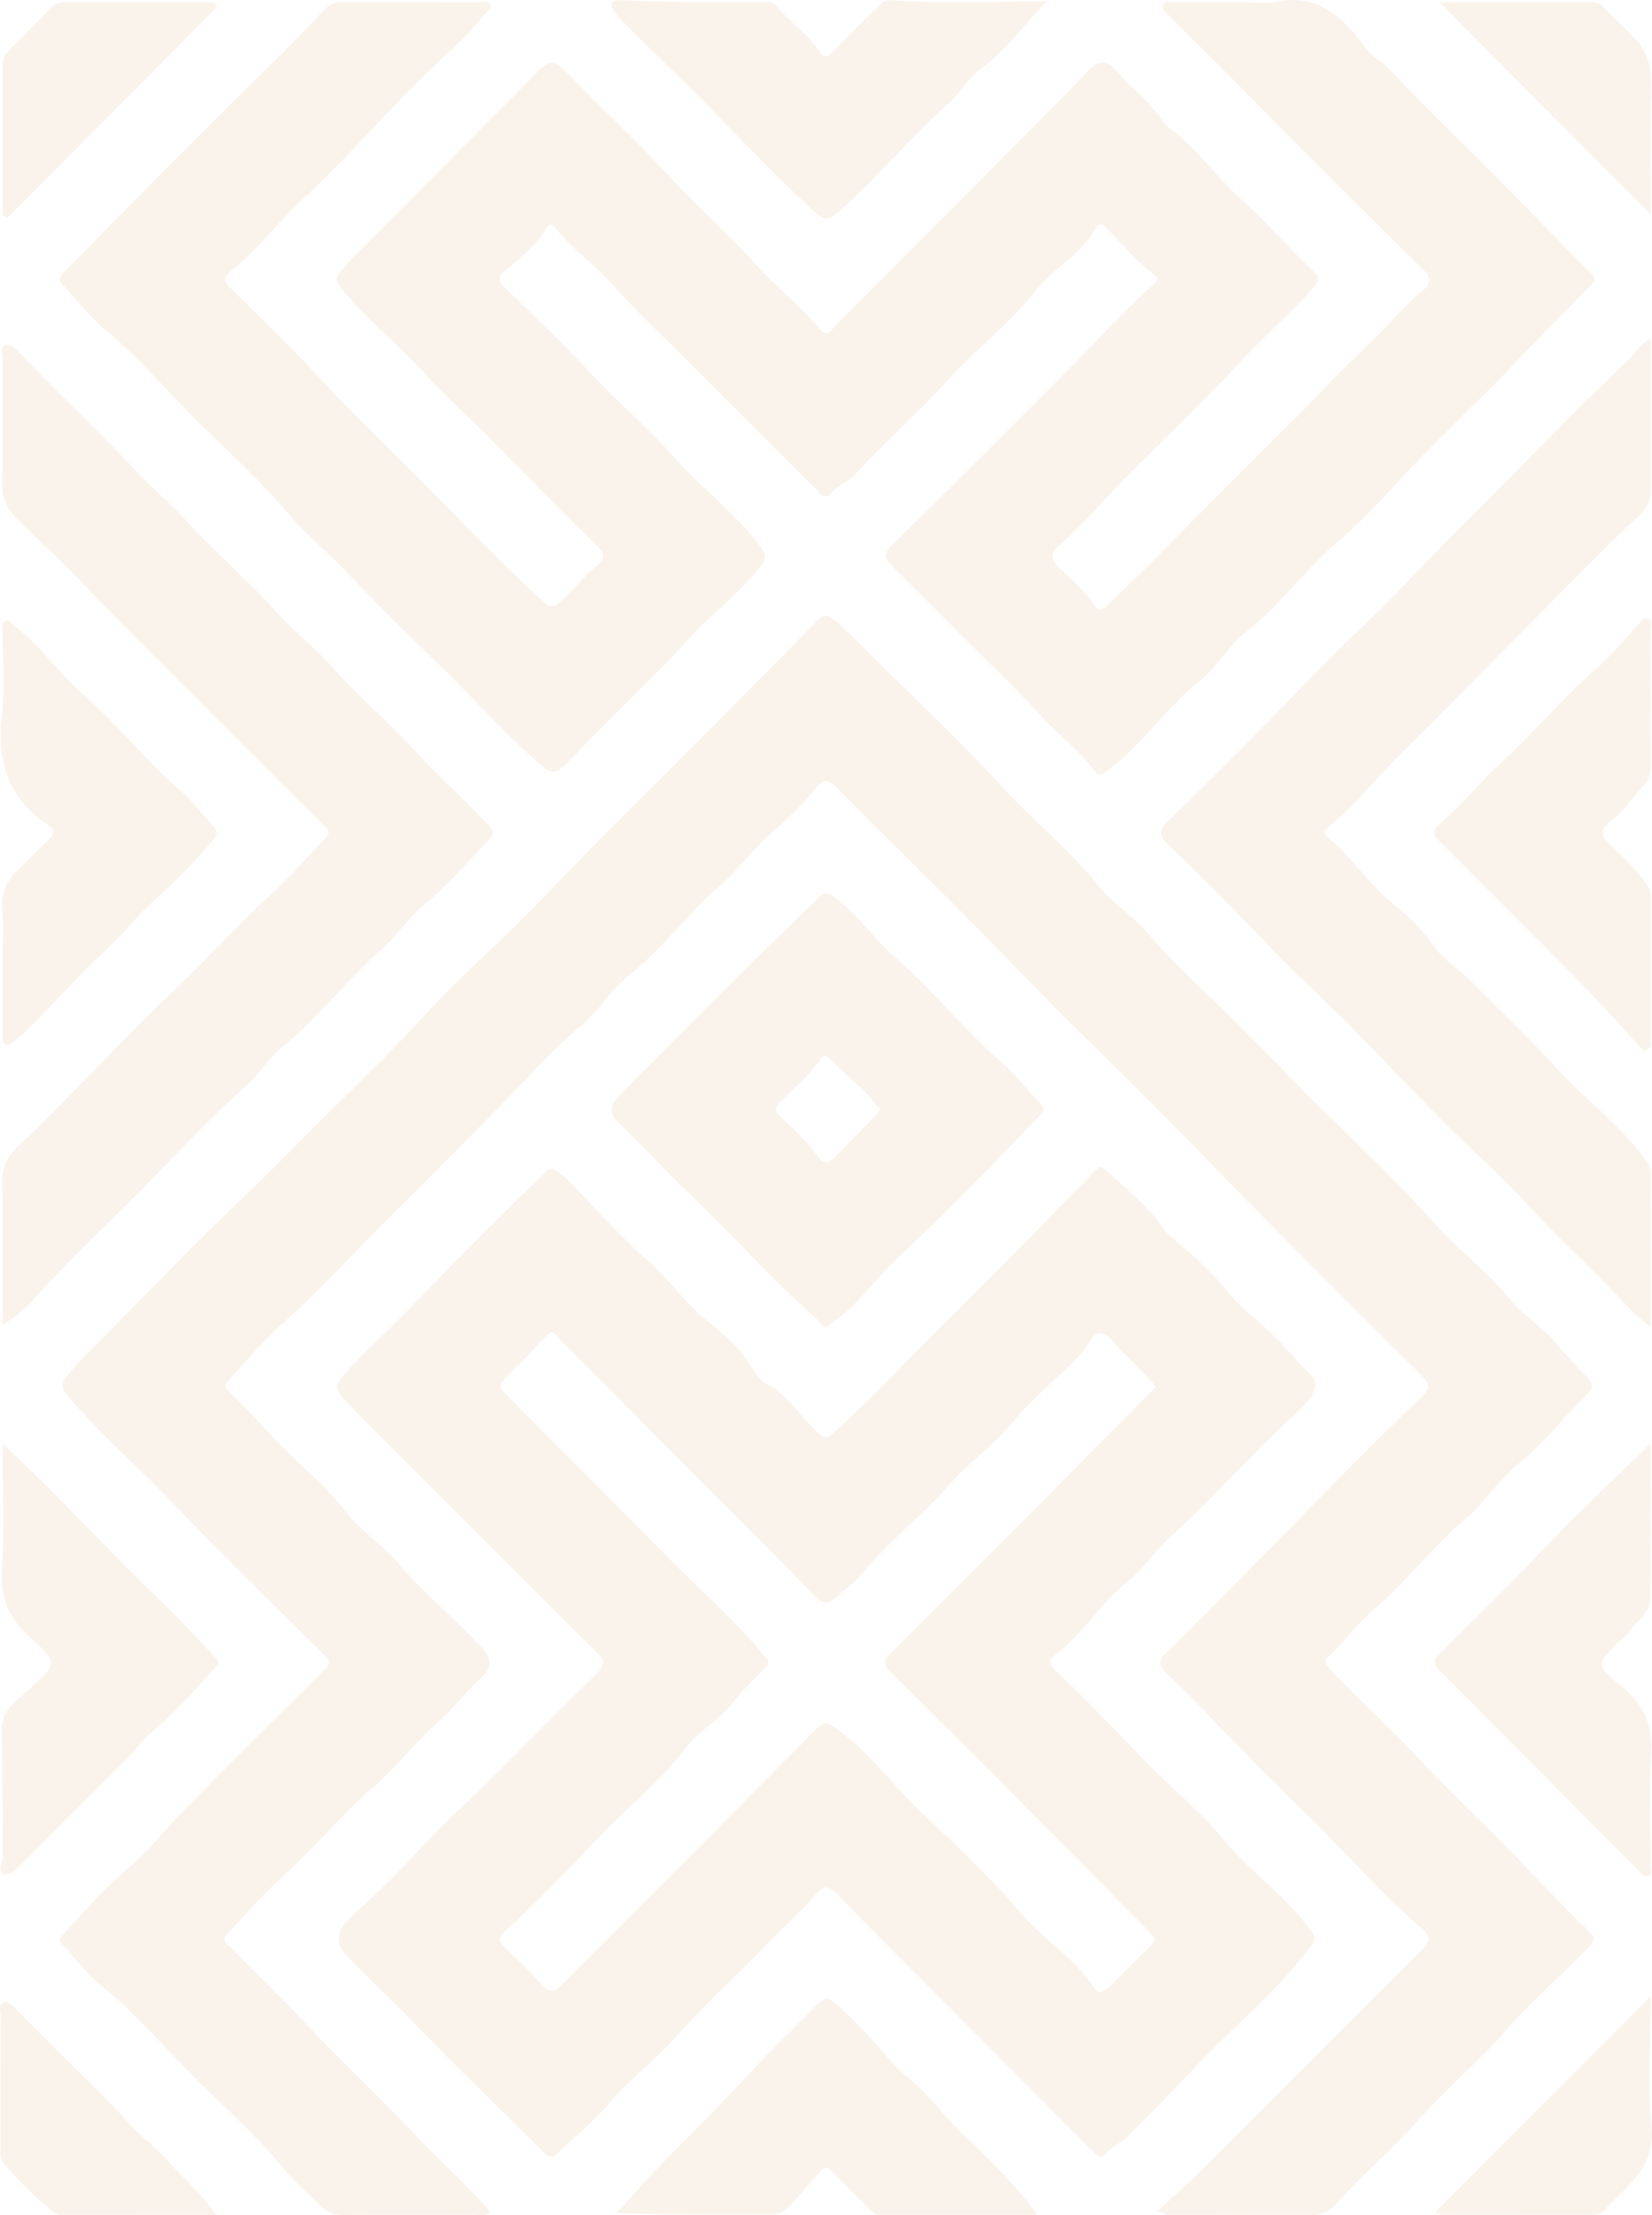 <svg width="185" height="248" viewBox="0 0 185 248" fill="none" xmlns="http://www.w3.org/2000/svg">
<g opacity="0.2">
<path d="M139.305 0.237C140.512 0.237 141.763 0.444 142.923 0.204C147.672 -0.785 150.435 1.965 152.9 5.338C153.665 6.386 154.854 6.958 155.699 7.86C159.498 11.91 163.519 15.73 167.424 19.671C171.024 23.306 174.558 26.999 178.195 30.598C179.039 31.431 178.347 31.711 177.93 32.151C175.367 34.87 172.655 37.46 170.114 40.171C166.278 44.265 162.123 48.027 158.269 52.102C155.55 54.977 152.929 58.037 149.898 60.566C146.132 63.709 143.373 67.825 139.454 70.812C137.557 72.257 136.401 74.56 134.505 76.077C130.727 79.097 128.044 83.242 124.165 86.153C123.614 86.564 123.212 87.164 122.57 86.305C120.826 83.977 118.47 82.248 116.526 80.102C113.662 76.936 110.53 74.018 107.514 70.99C105.005 68.476 102.521 65.94 99.976 63.466C99.081 62.596 98.889 61.999 99.907 60.999C106.625 54.398 113.325 47.783 119.934 41.074C122.987 37.973 125.931 34.768 129.157 31.842C129.567 31.471 129.835 31.184 129.197 30.729C127.272 29.346 125.844 27.436 124.147 25.813C123.752 25.435 123.226 24.631 122.729 25.522C121.123 28.426 118.093 29.925 116.109 32.41C113.122 36.161 109.312 39.072 106.096 42.598C102.775 46.24 99.048 49.515 95.706 53.157C94.933 53.998 93.766 54.355 93.023 55.272C92.736 55.624 92.327 55.704 91.928 55.301C89.26 52.626 86.537 50.006 83.887 47.31C81.958 45.349 79.982 43.41 78.043 41.448C74.798 38.163 71.397 35.037 68.323 31.577C66.405 29.419 63.914 27.822 62.16 25.471C61.841 25.045 61.496 25.056 61.181 25.58C60.035 27.48 58.335 28.859 56.649 30.227C55.804 30.911 55.685 31.373 56.544 32.203C59.883 35.426 63.262 38.625 66.401 42.038C69.266 45.149 72.561 47.819 75.316 51C78.398 54.555 82.259 57.32 85.094 61.115C85.808 62.068 85.928 62.45 85.134 63.451C82.716 66.504 79.558 68.804 76.999 71.663C73.054 76.073 68.627 79.985 64.607 84.311C61.928 87.193 61.978 86.942 59.125 84.366C55.688 81.259 52.639 77.776 49.311 74.564C45.892 71.263 42.466 67.945 39.225 64.47C37.014 62.094 34.44 60.089 32.37 57.611C29.208 53.827 25.528 50.538 22.048 47.103C18.676 43.773 15.627 40.095 11.94 37.06C10.139 35.579 8.696 33.654 7.071 31.948C6.564 31.413 6.538 31.1 7.137 30.492C14.765 22.757 22.396 15.021 30.151 7.409C32.214 5.382 34.273 3.33 36.216 1.176C36.836 0.492 37.507 0.226 38.431 0.23C43.503 0.266 48.579 0.241 53.651 0.259C54.086 0.259 54.709 -0.036 54.927 0.565C55.094 1.016 54.557 1.263 54.303 1.58C52.048 4.411 49.246 6.692 46.705 9.239C42.419 13.536 38.417 18.132 33.968 22.247C31.133 24.871 28.828 28.003 25.8 30.39C24.851 31.14 25.101 31.526 25.771 32.192C29.023 35.419 32.344 38.585 35.455 41.947C39.015 45.793 42.785 49.442 46.483 53.136C50.914 57.564 55.239 62.112 59.814 66.402C61.837 68.298 61.779 68.363 63.831 66.307C64.813 65.321 65.713 64.233 66.789 63.367C67.946 62.44 67.648 61.89 66.731 60.988C62.479 56.811 58.306 52.553 54.093 48.333C51.892 46.131 49.565 44.046 47.484 41.739C44.475 38.399 40.868 35.648 38.069 32.101C37.514 31.398 37.543 31.1 38.152 30.383C39.998 28.211 42.089 26.293 44.076 24.27C49.206 19.06 54.412 13.929 59.531 8.711C61.743 6.455 61.859 6.452 64.125 8.784C67.736 12.499 71.549 16.018 75.048 19.828C78.104 23.153 81.53 26.086 84.536 29.474C86.838 32.072 89.651 34.226 91.895 36.936C92.675 37.879 93.161 36.831 93.603 36.387C98.784 31.216 103.95 26.028 109.109 20.839C113.459 16.465 117.846 12.121 122.124 7.674C123.36 6.386 124.375 7.169 125.014 7.918C126.652 9.847 128.744 11.342 130.162 13.463C130.328 13.715 130.499 13.991 130.734 14.159C133.947 16.473 136.183 19.802 139.087 22.382C141.901 24.881 144.297 27.741 147.016 30.296C147.926 31.151 147.712 31.5 147.034 32.268C144.435 35.212 141.437 37.77 138.786 40.637C134.893 44.85 130.734 48.791 126.688 52.83C123.962 55.552 121.508 58.546 118.607 61.086C117.549 62.01 117.712 62.651 118.629 63.571C119.989 64.932 121.544 66.122 122.592 67.785C122.98 68.4 123.422 68.331 123.919 67.843C126.148 65.649 128.447 63.528 130.629 61.282C134.363 57.444 138.17 53.681 141.941 49.879C143.8 48.005 145.74 46.204 147.545 44.265C149.681 41.972 151.958 39.815 154.195 37.62C155.96 35.888 157.519 33.956 159.451 32.388C160.296 31.704 160.224 31.013 159.353 30.158C152.643 23.55 145.929 16.942 139.352 10.2C136.575 7.354 133.711 4.596 130.93 1.758C130.604 1.423 130.06 1.099 130.234 0.583C130.43 -0.014 131.068 0.255 131.507 0.252C134.11 0.222 136.709 0.237 139.305 0.237Z" fill="#E8C5A2"/>
<path d="M54.96 247.683C54.271 248.174 53.589 247.948 52.962 247.948C48.129 247.97 43.297 247.93 38.468 247.977C37.34 247.988 36.444 247.621 35.734 246.839C34.432 245.409 32.87 244.182 31.688 242.712C28.849 239.19 25.441 236.217 22.273 233.084C18.644 229.5 15.366 225.531 11.353 222.318C9.722 221.011 8.456 219.247 7.003 217.711C6.567 217.253 6.658 217.009 7.082 216.543C9.475 213.916 11.817 211.271 14.558 208.964C16.708 207.152 18.433 204.838 20.424 202.826C25.731 197.469 31.072 192.15 36.426 186.841C37.035 186.237 36.887 185.877 36.376 185.367C30.575 179.582 24.687 173.877 19.024 167.953C15.229 163.998 11.045 160.428 7.528 156.2C6.872 155.414 6.818 154.937 7.492 154.075C8.656 152.587 9.993 151.291 11.313 149.967C16.889 144.371 22.353 138.662 28.077 133.226C31.347 130.122 34.454 126.84 37.681 123.703C40.969 120.505 44.265 117.234 47.397 113.828C51.628 109.225 56.392 105.124 60.717 100.602C64.183 96.978 67.707 93.423 71.267 89.897C75.287 85.912 79.272 81.888 83.26 77.871C86.022 75.088 88.774 72.297 91.5 69.477C92.091 68.865 92.454 68.669 93.262 69.298C94.846 70.535 96.21 71.969 97.616 73.385C102.543 78.348 107.677 83.118 112.401 88.267C115.783 91.953 119.724 95.06 122.867 98.997C124.542 101.096 126.96 102.588 128.701 104.648C131.702 108.203 135.223 111.237 138.486 114.501C141.926 117.943 145.29 121.495 148.778 124.9C152.864 128.892 157.008 132.844 160.815 137.134C163.407 140.055 166.626 142.362 169.095 145.448C170.556 147.274 172.655 148.501 174.189 150.305C175.396 151.728 176.679 153.085 177.966 154.439C178.55 155.054 178.304 155.483 177.821 155.967C175.193 158.605 172.923 161.571 169.976 163.932C167.83 165.653 166.358 168.135 164.233 169.94C160.412 173.182 157.363 177.21 153.542 180.481C151.834 181.943 150.489 183.886 148.8 185.436C148.151 186.033 148.43 186.317 148.938 186.848C152.436 190.501 156.178 193.925 159.615 197.622C162.979 201.239 166.641 204.55 170.038 208.134C172.597 210.834 175.182 213.545 177.868 216.136C178.746 216.983 178.517 217.38 177.792 218.13C174.783 221.241 171.441 224.079 168.649 227.317C165.64 230.803 162.073 233.667 159.049 237.123C156.134 240.453 152.661 243.324 149.706 246.671C149.007 247.464 148.089 247.959 147.002 247.963C141.625 247.974 136.252 247.966 130.876 247.952C130.662 247.952 130.448 247.835 129.567 247.584C131.71 245.583 133.595 243.924 135.375 242.148C143.34 234.209 151.262 226.226 159.234 218.293C160.108 217.424 160.245 216.812 159.263 215.965C155.376 212.613 151.95 208.775 148.332 205.154C143.684 200.5 138.968 195.901 134.45 191.113C133.167 189.756 131.811 188.464 130.459 187.176C129.636 186.39 129.857 185.768 130.579 185.054C133.664 182.002 136.734 178.934 139.787 175.845C143.732 171.857 147.636 167.829 151.588 163.852C154.097 161.327 156.627 158.82 159.219 156.382C160.151 155.509 160.129 154.941 159.241 154.06C154.086 148.966 148.959 143.843 143.862 138.695C139.156 133.939 134.523 129.11 129.81 124.358C126.076 120.592 122.251 116.917 118.51 113.159C114.688 109.32 110.947 105.401 107.129 101.559C103.95 98.353 100.712 95.209 97.507 92.025C96.231 90.755 94.977 89.46 93.712 88.179C92.867 87.324 92.251 87.07 91.297 88.292C89.938 90.035 88.332 91.578 86.62 93.04C84.478 94.871 82.81 97.261 80.678 99.11C77.038 102.264 74.203 106.212 70.411 109.214C68.482 110.739 67.221 112.988 65.321 114.599C61.551 117.798 58.291 121.542 54.822 125.039C50.837 129.056 46.853 133.098 42.833 137.075C39.203 140.667 35.81 144.502 31.949 147.889C29.632 149.923 27.58 152.372 25.474 154.694C25.122 155.083 25.111 155.305 25.547 155.709C28.309 158.27 30.687 161.207 33.475 163.772C35.346 165.493 37.239 167.28 38.83 169.365C40.458 171.497 42.88 172.912 44.627 175.012C47.364 178.301 50.725 180.986 53.647 184.116C55.228 185.811 55.239 186.655 53.64 188.085C52.114 189.45 50.885 191.149 49.355 192.506C46.639 194.915 44.41 197.808 41.691 200.177C38.145 203.266 35.183 206.926 31.681 210.074C29.524 212.013 27.544 214.273 25.521 216.419C24.626 217.373 25.608 217.762 25.982 218.151C28.784 221.059 31.728 223.831 34.483 226.782C38.391 230.97 42.59 234.867 46.531 239.03C49.279 241.937 52.309 244.59 54.96 247.683Z" fill="#E8C5A2"/>
<path d="M61.957 130.853C62.453 131.228 63.088 131.603 63.588 132.109C66.586 135.132 69.385 138.385 72.594 141.162C74.965 143.214 76.672 145.83 79.141 147.824C81.03 149.348 83.064 151.019 84.311 153.311C84.674 153.977 85.286 154.624 85.946 154.981C88.306 156.255 89.64 158.569 91.515 160.326C92.153 160.927 92.465 161.214 93.237 160.512C97.435 156.706 101.296 152.558 105.331 148.584C108.768 145.2 112.143 141.755 115.533 138.327C117.864 135.969 120.188 133.608 122.487 131.217C122.896 130.788 123.15 130.347 123.77 130.922C125.978 132.956 128.356 134.805 130.114 137.312C130.756 138.229 131.702 138.946 132.569 139.684C134.403 141.242 136.147 142.89 137.648 144.782C139.497 147.111 142.115 148.639 143.978 150.953C144.279 151.324 144.707 151.604 144.961 152.001C145.707 153.162 147.542 154.039 147.295 155.254C147.027 156.557 145.668 157.739 144.576 158.743C139.968 162.993 135.875 167.756 131.191 171.933C129.415 173.52 128.081 175.638 126.195 177.144C123.212 179.531 121.279 182.933 118.223 185.233C117.487 185.786 117.455 186.324 118.161 186.987C121.83 190.425 125.275 194.111 128.777 197.706C131.492 200.493 134.603 202.902 137.032 205.937C139.686 209.248 143.209 211.649 145.874 214.942C147.632 217.118 147.622 216.896 145.943 218.999C142.474 223.347 138.177 226.877 134.367 230.883C131.684 233.703 128.951 236.527 126.181 239.285C125.463 239.998 124.433 240.344 123.763 241.159C123.346 241.664 122.969 241.457 122.563 241.049C112.948 231.392 103.308 221.757 93.719 212.075C92.74 211.085 92.32 210.969 91.308 212.148C89.553 214.2 87.476 215.99 85.616 217.94C82.339 221.375 78.771 224.519 75.628 228.096C73.319 230.723 70.433 232.801 68.178 235.504C66.467 237.556 64.338 239.168 62.468 241.049C62.029 241.49 61.623 241.661 61.087 241.129C56.167 236.243 51.146 231.451 46.338 226.455C44.127 224.155 41.81 221.968 39.555 219.72C37.3 217.471 37.402 216.329 39.769 214.171C42.383 211.787 44.921 209.317 47.31 206.686C49.565 204.205 52.106 201.989 54.488 199.624C58.592 195.548 62.638 191.415 66.782 187.383C67.757 186.433 67.786 185.935 66.8 184.963C60.474 178.734 54.216 172.436 47.941 166.155C45.084 163.299 42.224 160.446 39.392 157.564C37.26 155.396 37.195 155.301 39.276 153.053C41.433 150.72 43.819 148.606 46.023 146.317C50.87 141.293 55.79 136.337 60.815 131.494C61.123 131.203 61.337 130.791 61.957 130.853ZM129.429 155.221C129.139 154.901 128.911 154.635 128.668 154.388C127.704 153.387 126.775 152.343 125.749 151.408C124.916 150.647 124.296 149.334 123.19 149.276C122.298 149.228 121.939 150.6 121.301 151.299C118.792 154.053 115.812 156.302 113.419 159.216C111.302 161.8 108.456 163.75 106.23 166.312C103.189 169.812 99.422 172.607 96.496 176.238C95.713 177.21 94.603 177.912 93.686 178.789C92.762 179.673 92.127 179.575 91.196 178.625C85.616 172.92 79.953 167.298 74.323 161.647C70.444 157.754 66.579 153.849 62.674 149.982C62.319 149.629 62.015 148.624 61.155 149.563C59.647 151.211 58.081 152.812 56.5 154.395C55.92 154.977 55.866 155.261 56.529 155.938C62.562 162.102 68.729 168.135 74.754 174.299C78.401 178.032 82.393 181.438 85.7 185.506C86.033 185.917 86.272 186.15 85.736 186.674C84.445 187.936 83.176 189.242 82.052 190.654C80.53 192.568 78.246 193.733 76.839 195.632C74.058 199.376 70.386 202.211 67.221 205.54C63.758 209.186 60.249 212.85 56.515 216.252C55.79 216.911 55.826 217.336 56.511 217.988C57.918 219.316 59.321 220.658 60.586 222.118C61.445 223.104 62.065 223.082 62.932 222.194C67.25 217.795 71.644 213.476 75.991 209.106C81.135 203.932 86.269 198.747 91.406 193.562C92.16 192.801 92.577 192.761 93.476 193.387C97.225 195.992 99.86 199.736 103.123 202.836C106.948 206.468 110.853 210.085 114.286 214.123C116.835 217.122 120.326 219.167 122.516 222.518C123.107 223.424 123.814 222.831 124.336 222.325C125.855 220.851 127.316 219.323 128.838 217.853C129.418 217.296 129.36 216.929 128.813 216.376C123.951 211.493 119.133 206.57 114.271 201.683C109.417 196.804 104.537 191.946 99.643 187.103C98.914 186.379 98.95 185.884 99.672 185.164C105.404 179.462 111.11 173.735 116.816 168.004C120.768 164.034 124.709 160.053 128.653 156.073C128.904 155.829 129.128 155.556 129.429 155.221Z" fill="#E8C5A2"/>
<path d="M0.285 148.373C0.285 142.908 0.361 137.701 0.241 132.502C0.201 130.82 0.734 129.583 1.865 128.484C3.036 127.349 4.233 126.239 5.378 125.082C10.251 120.167 14.997 115.12 20.014 110.357C23.418 107.122 26.533 103.607 30.013 100.442C32.257 98.4 34.327 96.061 36.434 93.816C36.909 93.31 36.916 93.059 36.376 92.528C32.293 88.514 28.266 84.45 24.223 80.4C19.119 75.28 13.931 70.237 8.949 64.994C6.702 62.629 4.273 60.475 1.978 58.171C0.857 57.047 0.205 55.89 0.245 54.194C0.357 49.53 0.27 44.861 0.299 40.193C0.303 39.64 -0.053 38.818 0.683 38.592C1.256 38.417 1.764 39.018 2.177 39.454C6.56 44.105 11.291 48.405 15.609 53.128C17.132 54.791 19.003 56.207 20.515 57.913C23.872 61.694 27.783 64.914 31.137 68.72C32.982 70.812 35.335 72.537 37.199 74.665C40.103 77.98 43.489 80.796 46.465 84.046C49.097 86.92 52.052 89.522 54.717 92.4C55.329 93.062 55.358 93.364 54.775 93.979C52.418 96.475 50.196 99.084 47.506 101.275C45.747 102.708 44.489 104.746 42.775 106.249C38.834 109.702 35.669 113.937 31.579 117.252C30.067 118.475 29.031 120.29 27.53 121.611C23.545 125.115 19.96 129.041 16.236 132.8C11.955 137.123 7.499 141.289 3.435 145.83C2.565 146.809 1.485 147.54 0.285 148.373Z" fill="#E8C5A2"/>
<path d="M184.88 37.911C184.88 43.791 184.891 49.482 184.873 55.177C184.869 56.752 183.611 57.684 182.669 58.564C178.478 62.461 174.555 66.631 170.516 70.674C166.093 75.102 161.746 79.629 157.269 83.999C154.376 86.822 151.892 90.042 148.76 92.608C148.039 93.201 148.445 93.521 148.858 93.87C151.548 96.119 153.408 99.172 156.203 101.351C157.896 102.668 159.415 104.269 160.691 106.06C161.754 107.548 163.381 108.472 164.654 109.756C167.83 112.973 171.14 116.08 174.156 119.421C177.354 122.961 181.276 125.759 184.126 129.627C184.543 130.191 184.855 130.671 184.855 131.392C184.837 137.024 184.844 142.657 184.844 148.573C183.941 147.787 183.133 147.209 182.476 146.492C178.851 142.541 174.852 138.967 171.212 135.023C168.073 131.621 164.589 128.546 161.322 125.261C157.882 121.804 154.539 118.245 151.109 114.778C148.865 112.507 146.516 110.346 144.254 108.09C142.249 106.092 140.313 104.026 138.326 102.01C136.339 99.998 134.327 98.007 132.319 96.013C131.721 95.42 131.057 94.885 130.488 94.267C129.792 93.51 129.897 92.793 130.651 92.062C136.147 86.735 141.549 81.313 146.857 75.79C150.319 72.188 154.071 68.862 157.497 65.23C160.97 61.548 164.592 58.008 168.149 54.416C172.887 49.628 177.586 44.785 182.484 40.153C183.209 39.465 183.633 38.461 184.88 37.911Z" fill="#E8C5A2"/>
<path d="M92.508 148.617C91.848 148.475 91.743 147.911 91.391 147.602C86.403 143.214 82.012 138.218 77.209 133.637C74.508 131.064 71.984 128.306 69.302 125.715C68.109 124.566 68.352 123.663 69.36 122.652C73.602 118.391 77.821 114.101 82.085 109.862C85.239 106.725 88.458 103.658 91.623 100.529C92.269 99.892 92.715 99.907 93.454 100.442C96.075 102.337 97.848 105.092 100.237 107.173C104.566 110.943 108.134 115.465 112.47 119.217C113.967 120.512 115.152 122.161 116.537 123.591C117.099 124.169 116.831 124.464 116.414 124.904C111.396 130.198 106.299 135.405 100.977 140.394C99.045 142.206 97.362 144.287 95.51 146.19C94.759 146.961 93.853 147.584 93.016 148.268C92.831 148.417 92.631 148.533 92.508 148.617ZM98.552 124.235C98.396 124.038 98.28 123.9 98.171 123.754C96.695 121.749 94.607 120.363 92.961 118.529C92.512 118.027 92.113 118.22 91.794 118.697C90.579 120.523 88.843 121.859 87.345 123.416C86.729 124.056 86.74 124.384 87.367 124.977C88.894 126.421 90.452 127.844 91.689 129.572C92.272 130.391 92.867 130.173 93.472 129.551C94.984 128.004 96.521 126.48 98.037 124.933C98.24 124.733 98.385 124.467 98.552 124.235Z" fill="#E8C5A2"/>
<path d="M117.215 0.15C114.652 2.799 112.734 5.586 109.968 7.587C108.496 8.653 107.604 10.352 106.27 11.535C101.894 15.421 98.193 19.988 93.784 23.834C92.794 24.696 92.334 24.707 91.308 23.786C86.526 19.482 82.201 14.715 77.64 10.196C75.059 7.638 72.423 5.124 69.867 2.537C69.53 2.195 69.193 1.838 68.917 1.445C68.337 0.615 68.24 -0.061 69.581 0.015C75.004 0.324 80.432 0.186 85.855 0.237C86.294 0.241 86.678 0.332 86.979 0.696C88.44 2.453 90.416 3.719 91.696 5.64C92.258 6.481 92.638 6.466 93.32 5.742C94.89 4.076 96.55 2.493 98.175 0.877C98.602 0.452 98.998 -0.036 99.69 0.015C105.4 0.452 111.114 0.168 117.215 0.15Z" fill="#E8C5A2"/>
<path d="M184.093 117.703C181.9 115.32 179.765 112.886 177.506 110.571C173.471 106.434 169.363 102.37 165.285 98.273C163.929 96.908 162.591 95.522 161.202 94.194C160.499 93.517 160.347 93.019 161.184 92.287C163.682 90.119 165.774 87.524 168.196 85.297C171.868 81.917 175.066 78.071 178.836 74.789C180.461 73.374 181.82 71.653 183.314 70.081C183.673 69.706 184.014 69.066 184.59 69.262C185.152 69.451 184.847 70.117 184.851 70.557C184.873 75.644 184.815 80.731 184.891 85.818C184.92 87.619 183.455 88.379 182.647 89.58C181.987 90.563 181.037 91.374 180.134 92.164C179.33 92.866 179.21 93.379 180.015 94.216C181.432 95.689 183.02 97.01 184.195 98.717C184.503 99.168 184.869 99.55 184.869 100.154C184.862 105.83 184.866 111.507 184.866 117.179C184.601 117.358 184.347 117.532 184.093 117.703Z" fill="#E8C5A2"/>
<path d="M0.285 108.039C0.285 105.918 0.415 103.785 0.245 101.679C0.096 99.848 0.821 98.542 2.025 97.356C3.145 96.253 4.262 95.147 5.396 94.056C5.998 93.474 6.296 92.979 5.378 92.371C0.93 89.427 -0.397 85.254 0.219 80.058C0.582 77.009 0.274 73.883 0.296 70.794C0.299 70.35 0.049 69.728 0.647 69.52C1.097 69.364 1.351 69.884 1.677 70.128C4.584 72.322 6.633 75.386 9.345 77.766C13.242 81.186 16.465 85.279 20.391 88.671C21.704 89.806 22.73 91.276 23.937 92.538C24.441 93.066 24.336 93.412 23.933 93.925C21.907 96.494 19.554 98.728 17.139 100.922C15.272 102.617 13.72 104.666 11.861 106.376C8.659 109.316 5.832 112.62 2.696 115.618C2.304 115.993 1.891 116.35 1.452 116.666C0.669 117.23 0.27 117.056 0.277 116.033C0.299 113.373 0.285 110.706 0.285 108.039Z" fill="#E8C5A2"/>
<path d="M0.285 161.6C6.593 167.469 12.114 173.593 18.064 179.276C20.163 181.281 22.084 183.424 24.082 185.509C24.375 185.815 24.698 186.044 24.249 186.543C21.947 189.101 19.659 191.684 17.02 193.882C16.019 194.715 15.348 195.763 14.453 196.651C10.555 200.511 6.698 204.412 2.822 208.298C2.696 208.425 2.569 208.556 2.431 208.676C1.847 209.189 1.198 210.023 0.484 209.768C-0.419 209.444 0.31 208.487 0.303 207.821C0.245 203.098 0.288 198.372 0.198 193.653C0.158 191.48 1.789 190.44 3.054 189.304C6.412 186.292 6.615 186.23 3.352 183.304C1.002 181.194 0.005 178.956 0.212 175.75C0.506 171.184 0.285 166.592 0.285 161.6Z" fill="#E8C5A2"/>
<path d="M116.175 247.956C110.044 247.956 104.323 247.959 98.606 247.952C97.787 247.952 97.352 247.301 96.844 246.798C95.648 245.609 94.44 244.422 93.273 243.204C92.689 242.592 92.283 242.505 91.696 243.254C90.728 244.484 89.644 245.623 88.611 246.802C88.07 247.417 87.371 247.901 86.591 247.908C80.758 247.956 74.928 247.934 68.983 247.745C70.335 246.435 71.466 244.997 72.721 243.68C76.553 239.656 80.577 235.817 84.322 231.705C86.635 229.166 89.165 226.822 91.558 224.352C92.222 223.668 92.668 223.504 93.483 224.224C95.608 226.106 97.533 228.147 99.375 230.308C100.93 232.131 102.993 233.525 104.53 235.362C108.112 239.641 112.673 243.007 116.175 247.956Z" fill="#E8C5A2"/>
<path d="M184.844 161.585C184.844 167.578 184.884 173.313 184.818 179.043C184.8 180.604 183.299 181.408 182.534 182.591C182.215 183.086 181.672 183.432 181.247 183.857C178.804 186.313 178.72 186.415 181.458 188.657C183.912 190.665 185.137 192.936 184.916 196.247C184.641 200.344 184.866 204.477 184.84 208.593C184.837 209.088 185.163 209.808 184.514 210.037C184.057 210.197 183.691 209.622 183.365 209.295C176.926 202.836 170.502 196.363 164.07 189.894C163.135 188.951 162.228 187.976 161.239 187.092C160.372 186.317 160.572 185.789 161.318 185.036C165.129 181.187 169.048 177.45 172.771 173.505C176.585 169.459 180.682 165.671 184.844 161.585Z" fill="#E8C5A2"/>
<path d="M24.212 247.963C18.274 247.963 12.607 247.966 6.937 247.952C6.651 247.952 6.303 247.879 6.082 247.712C3.957 246.1 2.134 244.164 0.386 242.163C-0.071 241.639 0.063 240.893 0.063 240.227C0.063 235.377 0.056 230.526 0.074 225.676C0.078 225.163 -0.223 224.417 0.361 224.188C0.966 223.951 1.438 224.592 1.854 224.999C3.406 226.524 4.929 228.085 6.466 229.624C9.062 232.226 11.777 234.722 14.213 237.465C15.693 239.132 17.491 240.42 18.966 242.086C20.634 243.968 22.592 245.587 24.212 247.963Z" fill="#E8C5A2"/>
<path d="M160.731 247.668C168.79 239.587 176.668 231.691 184.847 223.493C184.847 228.62 184.474 233.35 184.953 237.993C185.438 242.741 182.092 244.801 179.543 247.53C179.17 247.93 178.568 247.952 178.01 247.952C172.525 247.948 167.043 247.952 161.558 247.941C161.395 247.945 161.231 247.843 160.731 247.668Z" fill="#E8C5A2"/>
<path d="M161.177 0.241C162.417 0.241 164.019 0.241 165.622 0.241C169.668 0.241 173.717 0.244 177.763 0.241C178.43 0.241 179.032 0.226 179.572 0.808C180.595 1.907 181.733 2.897 182.788 3.967C184.387 5.589 185.036 7.46 184.942 9.836C184.75 14.671 184.884 19.518 184.884 24.07C177.017 16.16 169.055 8.158 161.177 0.241Z" fill="#E8C5A2"/>
<path d="M0.285 24.074C0.285 18.445 0.285 12.816 0.281 7.187C0.281 6.532 0.575 6.044 1.028 5.597C2.616 4.021 4.189 2.431 5.759 0.837C6.114 0.477 6.506 0.244 7.028 0.244C12.684 0.248 18.343 0.244 24.002 0.244C24.118 0.412 24.234 0.575 24.35 0.743C16.512 8.624 8.674 16.505 0.832 24.387C0.651 24.281 0.466 24.179 0.285 24.074Z" fill="#E8C5A2"/>
</g>
</svg>
